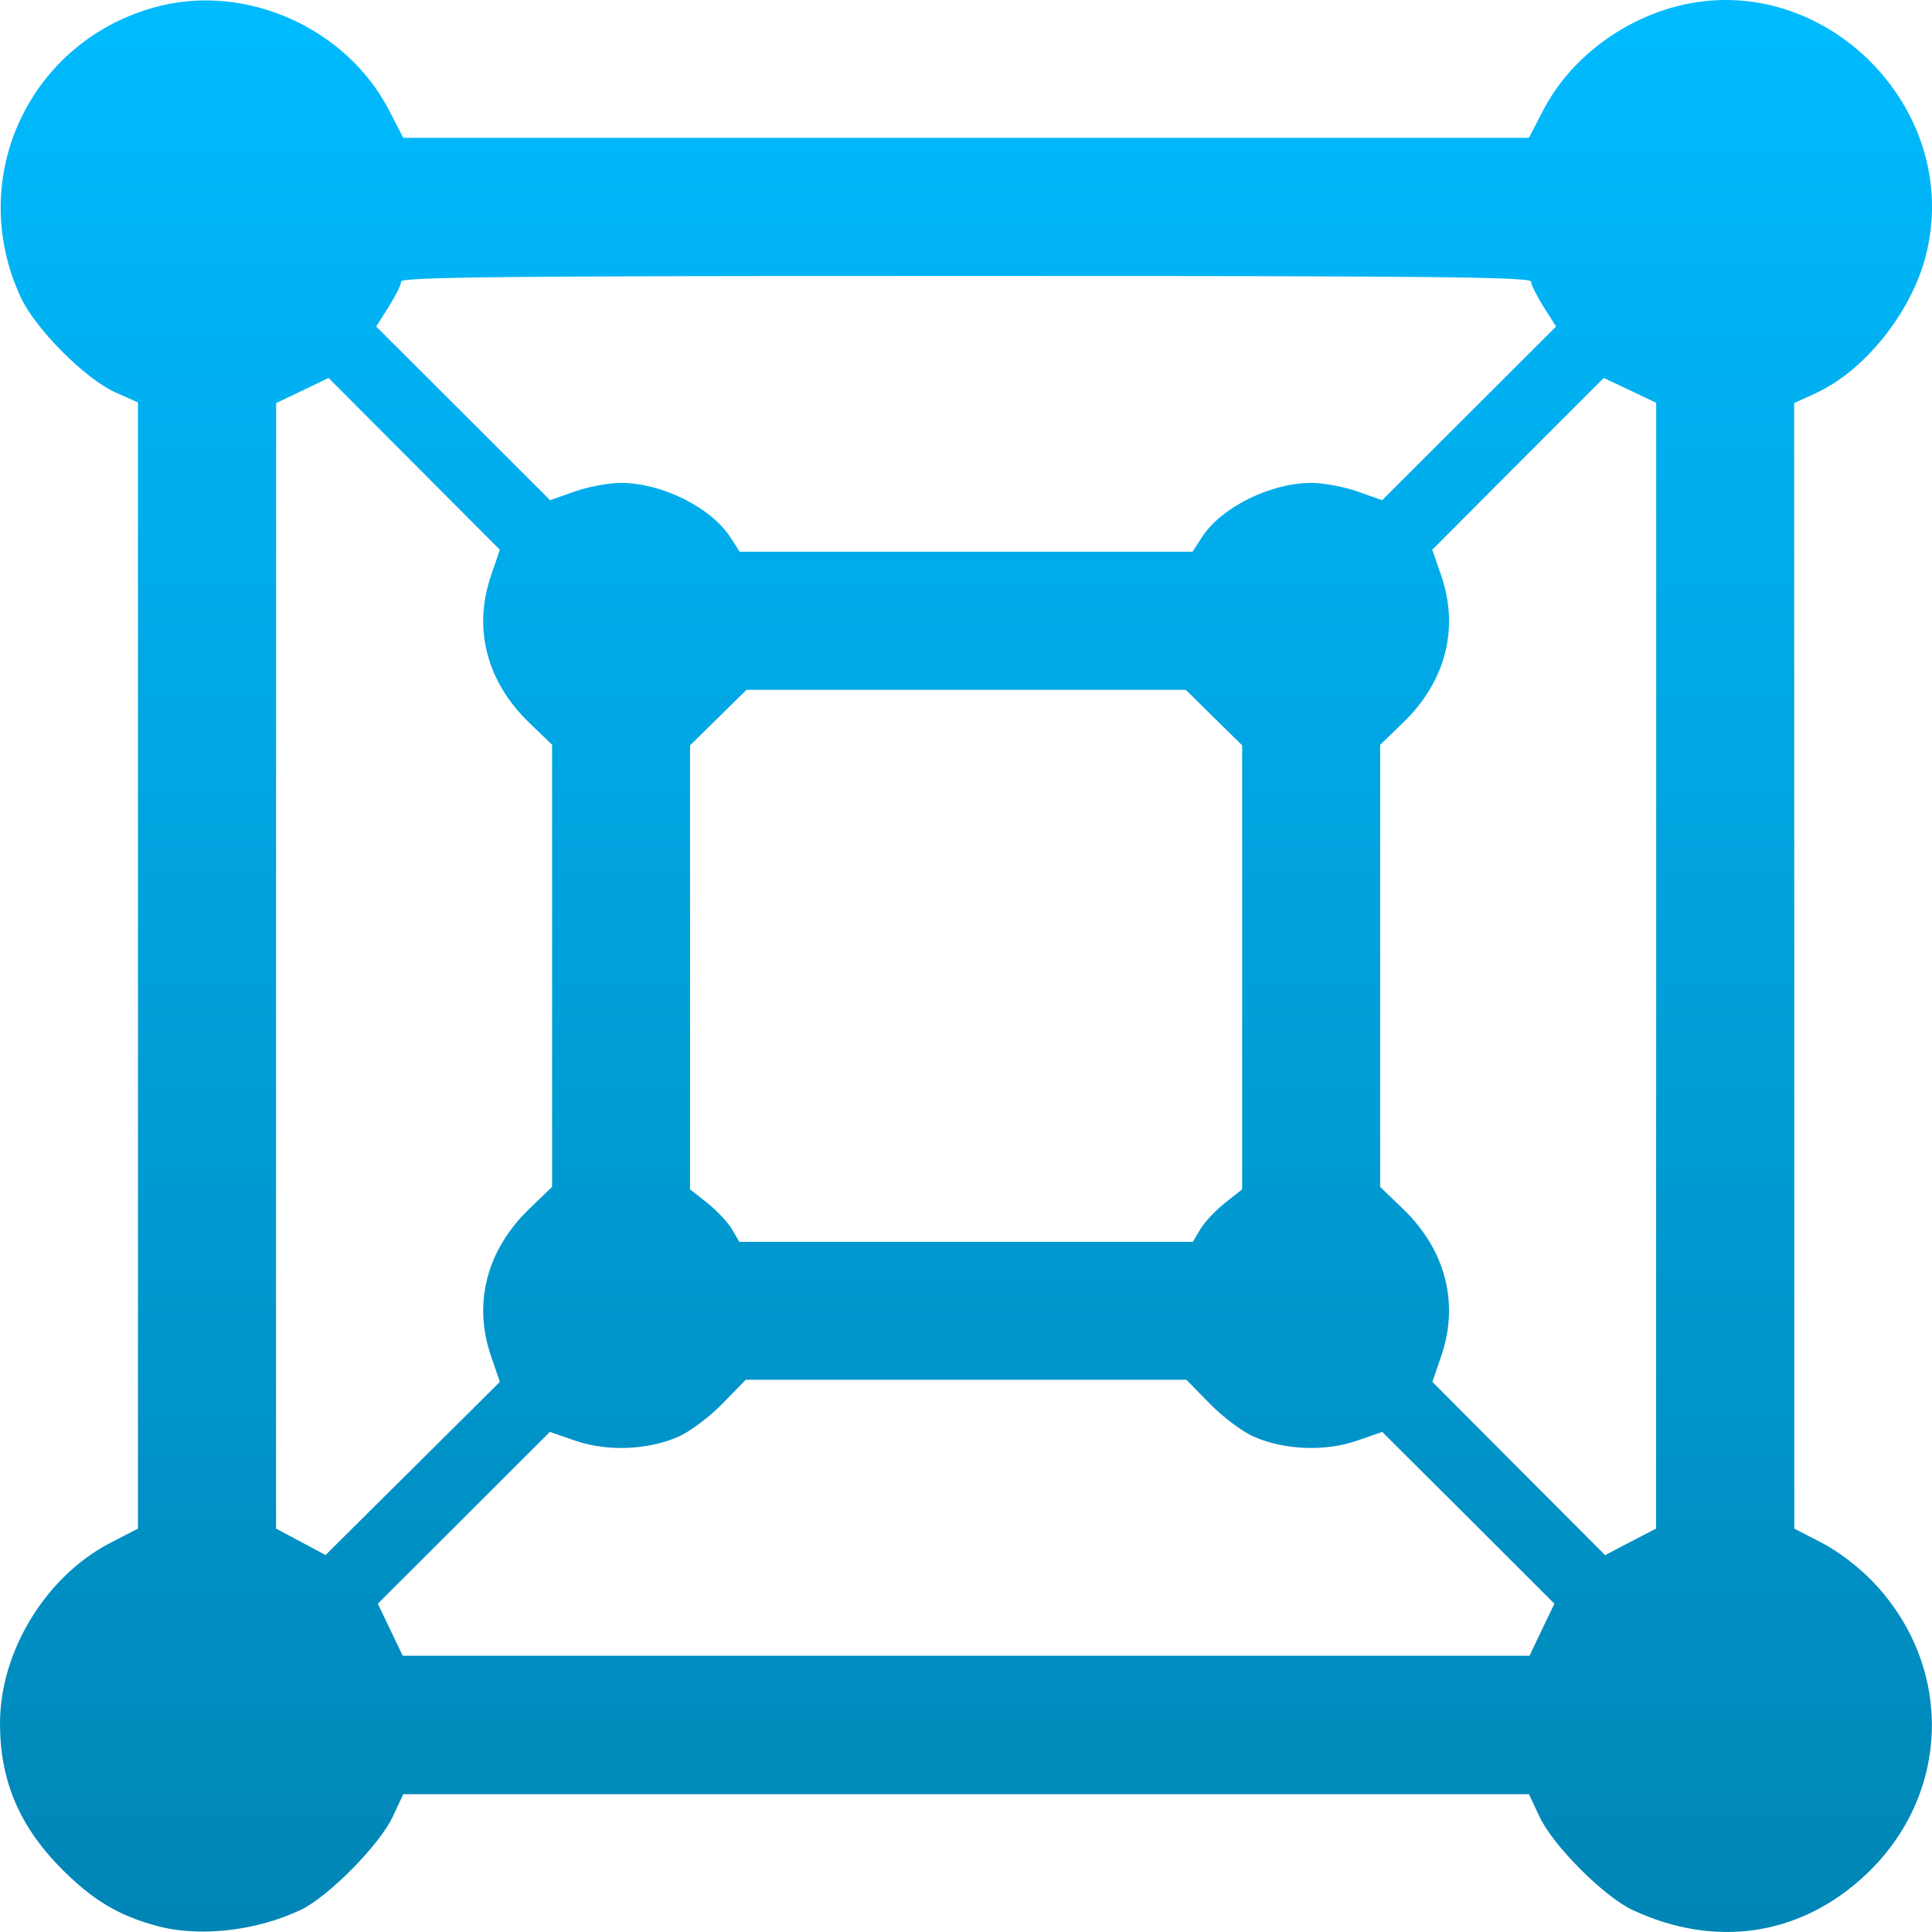 <svg xmlns="http://www.w3.org/2000/svg" xmlns:xlink="http://www.w3.org/1999/xlink" width="64" height="64" viewBox="0 0 64 64" version="1.1">
<defs>
<linearGradient id="linear0" gradientUnits="userSpaceOnUse" x1="0" y1="0" x2="0" y2="1" gradientTransform="matrix(64,0,0,64,0,0)">
<stop offset="0" style="stop-color:#00bbff;stop-opacity:1;"/>
<stop offset="1" style="stop-color:#0085b5;stop-opacity:1;"/>
</linearGradient>
</defs>
<g id="surface1">
<path style=" stroke:none;fill-rule:nonzero;fill:url(#linear0);" d="M 5.145 63.785 C 3.898 63.438 3.074 62.938 2.062 61.93 C 0.645 60.508 0 58.996 0 57.086 C 0 54.703 1.523 52.211 3.656 51.109 L 4.57 50.637 L 4.57 13.332 L 3.82 12.996 C 2.824 12.551 1.176 10.898 0.691 9.855 C -1.16 5.887 0.988 1.32 5.223 0.215 C 8.172 -0.551 11.477 0.93 12.887 3.652 L 13.359 4.566 L 50.648 4.566 L 51.121 3.652 C 51.973 2.008 53.648 0.703 55.535 0.211 C 60.402 -1.059 65.059 3.613 63.789 8.492 C 63.301 10.367 61.762 12.285 60.152 13.023 L 59.434 13.352 L 59.438 31.992 L 59.438 50.637 L 60.352 51.109 C 60.887 51.383 61.59 51.922 62.047 52.402 C 64.742 55.227 64.629 59.461 61.789 62.117 C 59.633 64.133 56.824 64.551 54.078 63.27 C 53.129 62.824 51.441 61.133 50.996 60.176 L 50.648 59.434 L 13.359 59.434 L 13.012 60.176 C 12.578 61.109 10.887 62.824 9.965 63.266 C 8.477 63.977 6.559 64.184 5.145 63.785 Z M 51.078 53.984 L 51.492 53.125 L 48.641 50.277 L 45.789 47.434 L 44.934 47.73 C 43.879 48.09 42.539 48.035 41.531 47.59 C 41.152 47.426 40.5 46.934 40.074 46.496 L 39.301 45.707 L 24.703 45.707 L 23.934 46.496 C 23.508 46.934 22.852 47.426 22.477 47.59 C 21.469 48.035 20.129 48.09 19.074 47.73 L 18.215 47.434 L 15.367 50.277 L 12.516 53.125 L 12.926 53.984 L 13.34 54.848 L 50.668 54.848 Z M 16.266 44.922 C 15.664 43.168 16.121 41.41 17.531 40.047 L 18.289 39.316 L 18.289 24.672 L 17.531 23.941 C 16.121 22.582 15.664 20.82 16.266 19.066 L 16.559 18.211 L 13.723 15.367 L 10.883 12.52 L 10.016 12.938 L 9.148 13.352 L 9.145 31.996 L 9.145 50.637 L 10.785 51.512 L 16.559 45.777 Z M 54.863 31.988 L 54.863 13.344 L 53.996 12.93 L 53.125 12.52 L 50.285 15.363 L 47.445 18.211 L 47.742 19.066 C 48.344 20.82 47.887 22.582 46.477 23.941 L 45.719 24.672 L 45.719 39.316 L 46.477 40.047 C 47.887 41.406 48.344 43.168 47.742 44.922 L 47.449 45.777 L 50.309 48.648 L 53.172 51.516 L 54.016 51.074 L 54.859 50.637 Z M 39.762 40.719 C 39.898 40.488 40.266 40.098 40.578 39.848 L 41.148 39.398 L 41.148 24.691 L 40.215 23.773 L 39.281 22.852 L 24.727 22.852 L 23.793 23.773 L 22.859 24.691 L 22.859 39.398 L 23.43 39.848 C 23.742 40.098 24.109 40.488 24.246 40.719 L 24.492 41.137 L 39.516 41.137 Z M 39.82 17.789 C 40.457 16.805 42.09 15.996 43.441 15.996 C 43.832 15.996 44.523 16.125 44.969 16.281 L 45.785 16.57 L 48.668 13.691 L 51.547 10.816 L 51.133 10.164 C 50.906 9.805 50.719 9.43 50.719 9.328 C 50.719 9.172 47.297 9.141 32.004 9.141 C 16.711 9.141 13.289 9.176 13.289 9.328 C 13.289 9.43 13.102 9.805 12.875 10.164 L 12.461 10.816 L 15.34 13.691 L 18.223 16.57 L 19.035 16.281 C 19.484 16.125 20.172 15.996 20.566 15.996 C 21.914 15.996 23.547 16.805 24.188 17.789 L 24.504 18.277 L 39.504 18.277 Z M 39.82 17.789 "/>
</g>
</svg>
